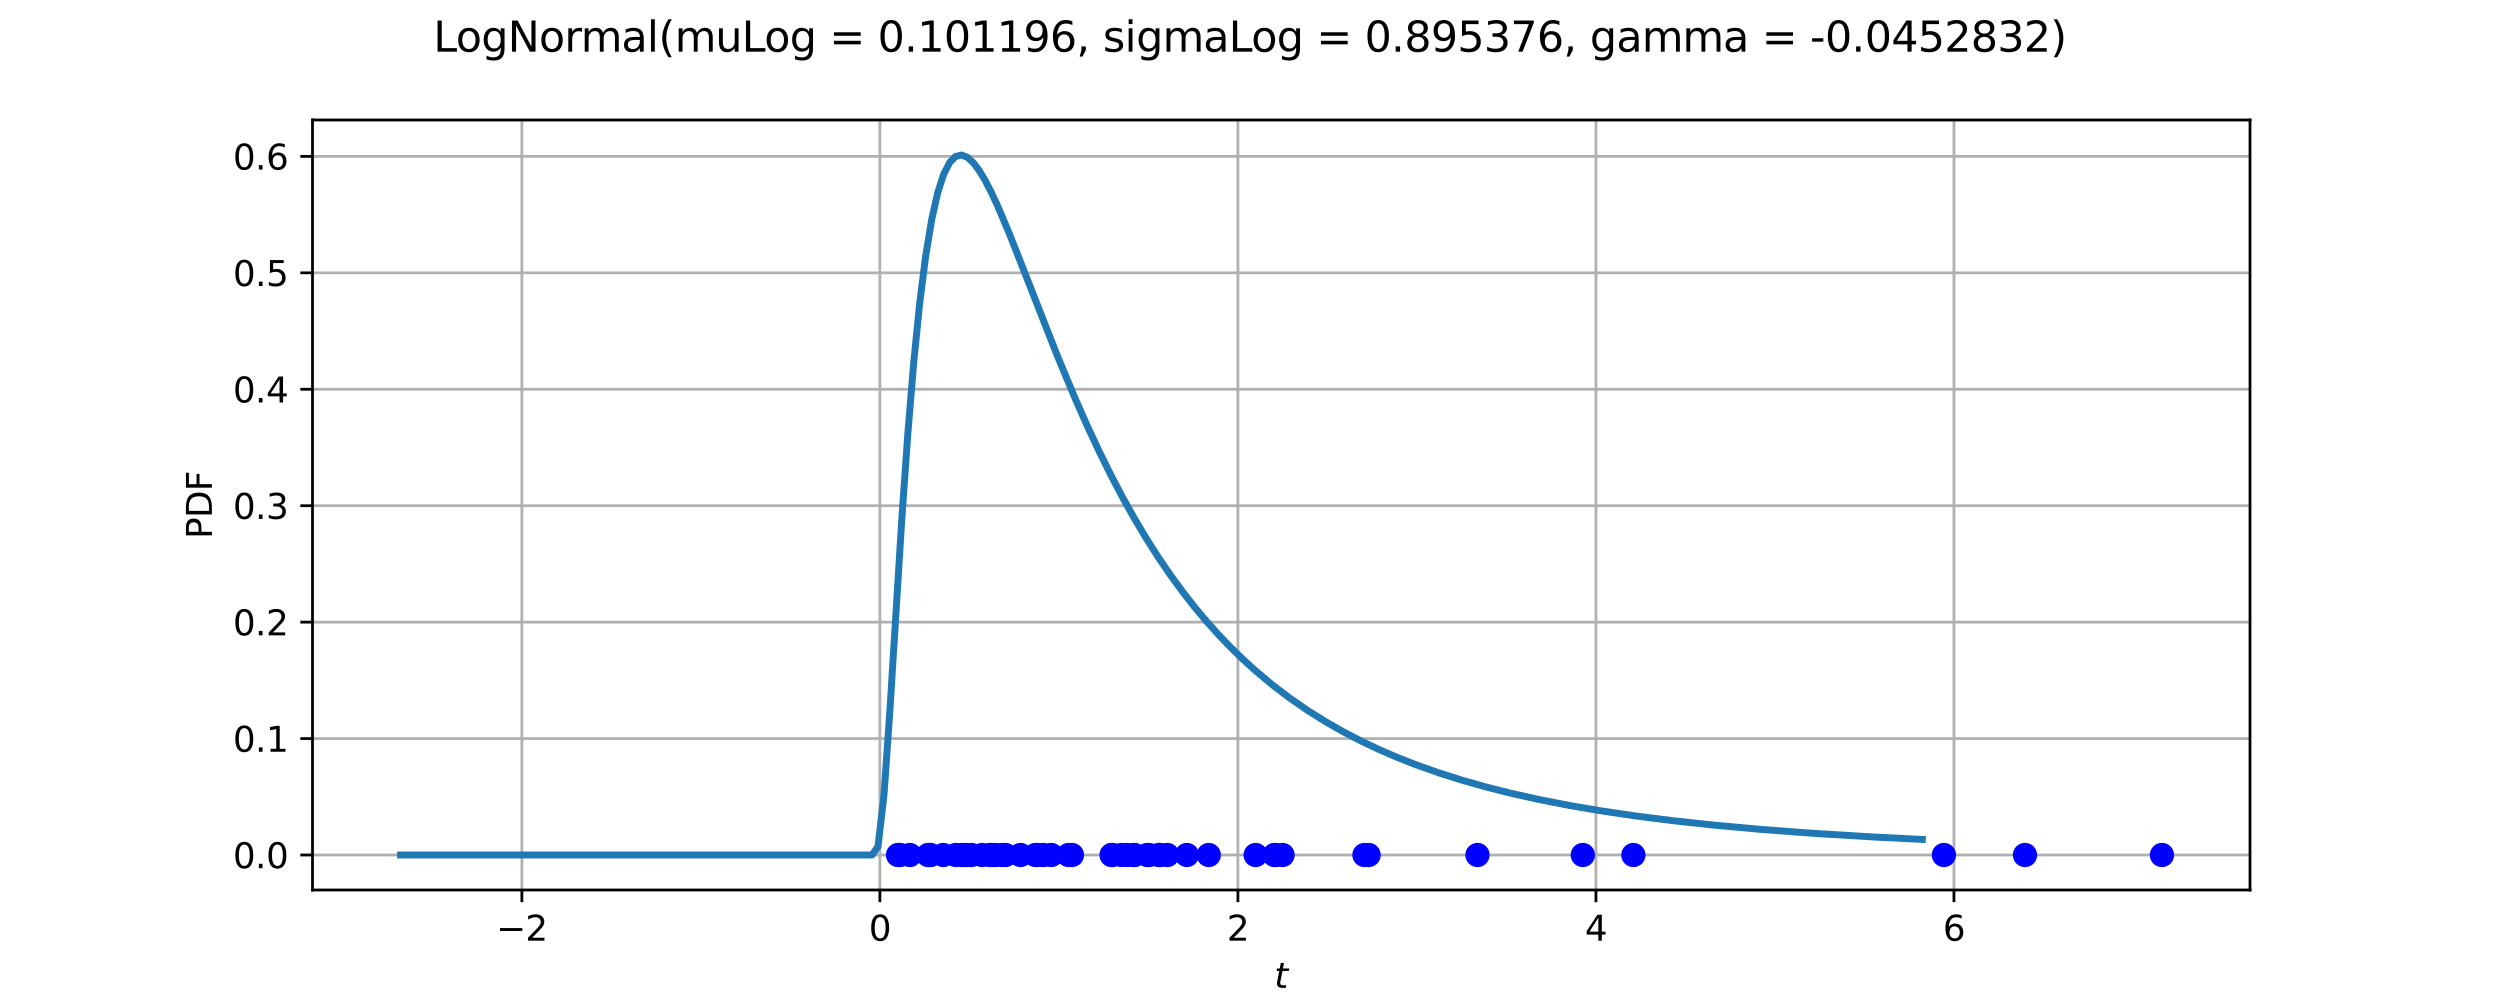 <?xml version="1.0" encoding="utf-8" standalone="no"?>
<!DOCTYPE svg PUBLIC "-//W3C//DTD SVG 1.1//EN"
  "http://www.w3.org/Graphics/SVG/1.1/DTD/svg11.dtd">
<svg xmlns:xlink="http://www.w3.org/1999/xlink" width="720pt" height="288pt" viewBox="0 0 720 288" xmlns="http://www.w3.org/2000/svg" version="1.1">
 <defs>
  <style type="text/css">*{stroke-linejoin: round; stroke-linecap: butt}</style>
 </defs>
 <g id="figure_1">
  <g id="patch_1">
   <path d="M 0 288 
L 720 288 
L 720 0 
L 0 0 
z
" style="fill: #ffffff"/>
  </g>
  <g id="axes_1">
   <g id="patch_2">
    <path d="M 90 256.32 
L 648 256.32 
L 648 34.56 
L 90 34.56 
z
" style="fill: #ffffff"/>
   </g>
   <g id="matplotlib.axis_1">
    <g id="xtick_1">
     <g id="line2d_1">
      <path d="M 150.298 256.32 
L 150.298 34.56 
" clip-path="url(#pbb5ca79552)" style="fill: none; stroke: #b0b0b0; stroke-width: 0.8; stroke-linecap: square"/>
     </g>
     <g id="line2d_2">
      <defs>
       <path id="mba0e8c98a7" d="M 0 0 
L 0 3.5 
" style="stroke: #000000; stroke-width: 0.8"/>
      </defs>
      <g>
       <use xlink:href="#mba0e8c98a7" x="150.298" y="256.32" style="stroke: #000000; stroke-width: 0.8"/>
      </g>
     </g>
     <g id="text_1">
      <!-- −2 -->
      <g transform="translate(142.927 270.918) scale(0.1 -0.1)">
       <defs>
        <path id="DejaVuSans-2212" d="M 678 2272 
L 4684 2272 
L 4684 1741 
L 678 1741 
L 678 2272 
z
" transform="scale(0.016)"/>
        <path id="DejaVuSans-32" d="M 1228 531 
L 3431 531 
L 3431 0 
L 469 0 
L 469 531 
Q 828 903 1448 1529 
Q 2069 2156 2228 2338 
Q 2531 2678 2651 2914 
Q 2772 3150 2772 3378 
Q 2772 3750 2511 3984 
Q 2250 4219 1831 4219 
Q 1534 4219 1204 4116 
Q 875 4013 500 3803 
L 500 4441 
Q 881 4594 1212 4672 
Q 1544 4750 1819 4750 
Q 2544 4750 2975 4387 
Q 3406 4025 3406 3419 
Q 3406 3131 3298 2873 
Q 3191 2616 2906 2266 
Q 2828 2175 2409 1742 
Q 1991 1309 1228 531 
z
" transform="scale(0.016)"/>
       </defs>
       <use xlink:href="#DejaVuSans-2212"/>
       <use xlink:href="#DejaVuSans-32" transform="translate(83.789 0)"/>
      </g>
     </g>
    </g>
    <g id="xtick_2">
     <g id="line2d_3">
      <path d="M 253.408 256.32 
L 253.408 34.56 
" clip-path="url(#pbb5ca79552)" style="fill: none; stroke: #b0b0b0; stroke-width: 0.8; stroke-linecap: square"/>
     </g>
     <g id="line2d_4">
      <g>
       <use xlink:href="#mba0e8c98a7" x="253.408" y="256.32" style="stroke: #000000; stroke-width: 0.8"/>
      </g>
     </g>
     <g id="text_2">
      <!-- 0 -->
      <g transform="translate(250.227 270.918) scale(0.1 -0.1)">
       <defs>
        <path id="DejaVuSans-30" d="M 2034 4250 
Q 1547 4250 1301 3770 
Q 1056 3291 1056 2328 
Q 1056 1369 1301 889 
Q 1547 409 2034 409 
Q 2525 409 2770 889 
Q 3016 1369 3016 2328 
Q 3016 3291 2770 3770 
Q 2525 4250 2034 4250 
z
M 2034 4750 
Q 2819 4750 3233 4129 
Q 3647 3509 3647 2328 
Q 3647 1150 3233 529 
Q 2819 -91 2034 -91 
Q 1250 -91 836 529 
Q 422 1150 422 2328 
Q 422 3509 836 4129 
Q 1250 4750 2034 4750 
z
" transform="scale(0.016)"/>
       </defs>
       <use xlink:href="#DejaVuSans-30"/>
      </g>
     </g>
    </g>
    <g id="xtick_3">
     <g id="line2d_5">
      <path d="M 356.519 256.32 
L 356.519 34.56 
" clip-path="url(#pbb5ca79552)" style="fill: none; stroke: #b0b0b0; stroke-width: 0.8; stroke-linecap: square"/>
     </g>
     <g id="line2d_6">
      <g>
       <use xlink:href="#mba0e8c98a7" x="356.519" y="256.32" style="stroke: #000000; stroke-width: 0.8"/>
      </g>
     </g>
     <g id="text_3">
      <!-- 2 -->
      <g transform="translate(353.338 270.918) scale(0.1 -0.1)">
       <use xlink:href="#DejaVuSans-32"/>
      </g>
     </g>
    </g>
    <g id="xtick_4">
     <g id="line2d_7">
      <path d="M 459.63 256.32 
L 459.63 34.56 
" clip-path="url(#pbb5ca79552)" style="fill: none; stroke: #b0b0b0; stroke-width: 0.8; stroke-linecap: square"/>
     </g>
     <g id="line2d_8">
      <g>
       <use xlink:href="#mba0e8c98a7" x="459.63" y="256.32" style="stroke: #000000; stroke-width: 0.8"/>
      </g>
     </g>
     <g id="text_4">
      <!-- 4 -->
      <g transform="translate(456.448 270.918) scale(0.1 -0.1)">
       <defs>
        <path id="DejaVuSans-34" d="M 2419 4116 
L 825 1625 
L 2419 1625 
L 2419 4116 
z
M 2253 4666 
L 3047 4666 
L 3047 1625 
L 3713 1625 
L 3713 1100 
L 3047 1100 
L 3047 0 
L 2419 0 
L 2419 1100 
L 313 1100 
L 313 1709 
L 2253 4666 
z
" transform="scale(0.016)"/>
       </defs>
       <use xlink:href="#DejaVuSans-34"/>
      </g>
     </g>
    </g>
    <g id="xtick_5">
     <g id="line2d_9">
      <path d="M 562.74 256.32 
L 562.74 34.56 
" clip-path="url(#pbb5ca79552)" style="fill: none; stroke: #b0b0b0; stroke-width: 0.8; stroke-linecap: square"/>
     </g>
     <g id="line2d_10">
      <g>
       <use xlink:href="#mba0e8c98a7" x="562.74" y="256.32" style="stroke: #000000; stroke-width: 0.8"/>
      </g>
     </g>
     <g id="text_5">
      <!-- 6 -->
      <g transform="translate(559.559 270.918) scale(0.1 -0.1)">
       <defs>
        <path id="DejaVuSans-36" d="M 2113 2584 
Q 1688 2584 1439 2293 
Q 1191 2003 1191 1497 
Q 1191 994 1439 701 
Q 1688 409 2113 409 
Q 2538 409 2786 701 
Q 3034 994 3034 1497 
Q 3034 2003 2786 2293 
Q 2538 2584 2113 2584 
z
M 3366 4563 
L 3366 3988 
Q 3128 4100 2886 4159 
Q 2644 4219 2406 4219 
Q 1781 4219 1451 3797 
Q 1122 3375 1075 2522 
Q 1259 2794 1537 2939 
Q 1816 3084 2150 3084 
Q 2853 3084 3261 2657 
Q 3669 2231 3669 1497 
Q 3669 778 3244 343 
Q 2819 -91 2113 -91 
Q 1303 -91 875 529 
Q 447 1150 447 2328 
Q 447 3434 972 4092 
Q 1497 4750 2381 4750 
Q 2619 4750 2861 4703 
Q 3103 4656 3366 4563 
z
" transform="scale(0.016)"/>
       </defs>
       <use xlink:href="#DejaVuSans-36"/>
      </g>
     </g>
    </g>
    <g id="text_6">
     <!-- $t$ -->
     <g transform="translate(367 284.597) scale(0.1 -0.1)">
      <defs>
       <path id="DejaVuSans-Oblique-74" d="M 2706 3500 
L 2619 3053 
L 1472 3053 
L 1100 1153 
Q 1081 1047 1072 975 
Q 1063 903 1063 863 
Q 1063 663 1183 572 
Q 1303 481 1569 481 
L 2150 481 
L 2053 0 
L 1503 0 
Q 991 0 739 200 
Q 488 400 488 806 
Q 488 878 497 964 
Q 506 1050 525 1153 
L 897 3053 
L 409 3053 
L 500 3500 
L 978 3500 
L 1172 4494 
L 1747 4494 
L 1556 3500 
L 2706 3500 
z
" transform="scale(0.016)"/>
      </defs>
      <use xlink:href="#DejaVuSans-Oblique-74" transform="translate(0 0.781)"/>
     </g>
    </g>
   </g>
   <g id="matplotlib.axis_2">
    <g id="ytick_1">
     <g id="line2d_11">
      <path d="M 90 246.24 
L 648 246.24 
" clip-path="url(#pbb5ca79552)" style="fill: none; stroke: #b0b0b0; stroke-width: 0.8; stroke-linecap: square"/>
     </g>
     <g id="line2d_12">
      <defs>
       <path id="m185459ff8b" d="M 0 0 
L -3.5 0 
" style="stroke: #000000; stroke-width: 0.8"/>
      </defs>
      <g>
       <use xlink:href="#m185459ff8b" x="90" y="246.24" style="stroke: #000000; stroke-width: 0.8"/>
      </g>
     </g>
     <g id="text_7">
      <!-- 0.0 -->
      <g transform="translate(67.097 250.039) scale(0.1 -0.1)">
       <defs>
        <path id="DejaVuSans-2e" d="M 684 794 
L 1344 794 
L 1344 0 
L 684 0 
L 684 794 
z
" transform="scale(0.016)"/>
       </defs>
       <use xlink:href="#DejaVuSans-30"/>
       <use xlink:href="#DejaVuSans-2e" transform="translate(63.623 0)"/>
       <use xlink:href="#DejaVuSans-30" transform="translate(95.41 0)"/>
      </g>
     </g>
    </g>
    <g id="ytick_2">
     <g id="line2d_13">
      <path d="M 90 212.707 
L 648 212.707 
" clip-path="url(#pbb5ca79552)" style="fill: none; stroke: #b0b0b0; stroke-width: 0.8; stroke-linecap: square"/>
     </g>
     <g id="line2d_14">
      <g>
       <use xlink:href="#m185459ff8b" x="90" y="212.707" style="stroke: #000000; stroke-width: 0.8"/>
      </g>
     </g>
     <g id="text_8">
      <!-- 0.1 -->
      <g transform="translate(67.097 216.506) scale(0.1 -0.1)">
       <defs>
        <path id="DejaVuSans-31" d="M 794 531 
L 1825 531 
L 1825 4091 
L 703 3866 
L 703 4441 
L 1819 4666 
L 2450 4666 
L 2450 531 
L 3481 531 
L 3481 0 
L 794 0 
L 794 531 
z
" transform="scale(0.016)"/>
       </defs>
       <use xlink:href="#DejaVuSans-30"/>
       <use xlink:href="#DejaVuSans-2e" transform="translate(63.623 0)"/>
       <use xlink:href="#DejaVuSans-31" transform="translate(95.41 0)"/>
      </g>
     </g>
    </g>
    <g id="ytick_3">
     <g id="line2d_15">
      <path d="M 90 179.174 
L 648 179.174 
" clip-path="url(#pbb5ca79552)" style="fill: none; stroke: #b0b0b0; stroke-width: 0.8; stroke-linecap: square"/>
     </g>
     <g id="line2d_16">
      <g>
       <use xlink:href="#m185459ff8b" x="90" y="179.174" style="stroke: #000000; stroke-width: 0.8"/>
      </g>
     </g>
     <g id="text_9">
      <!-- 0.2 -->
      <g transform="translate(67.097 182.973) scale(0.1 -0.1)">
       <use xlink:href="#DejaVuSans-30"/>
       <use xlink:href="#DejaVuSans-2e" transform="translate(63.623 0)"/>
       <use xlink:href="#DejaVuSans-32" transform="translate(95.41 0)"/>
      </g>
     </g>
    </g>
    <g id="ytick_4">
     <g id="line2d_17">
      <path d="M 90 145.64 
L 648 145.64 
" clip-path="url(#pbb5ca79552)" style="fill: none; stroke: #b0b0b0; stroke-width: 0.8; stroke-linecap: square"/>
     </g>
     <g id="line2d_18">
      <g>
       <use xlink:href="#m185459ff8b" x="90" y="145.64" style="stroke: #000000; stroke-width: 0.8"/>
      </g>
     </g>
     <g id="text_10">
      <!-- 0.3 -->
      <g transform="translate(67.097 149.439) scale(0.1 -0.1)">
       <defs>
        <path id="DejaVuSans-33" d="M 2597 2516 
Q 3050 2419 3304 2112 
Q 3559 1806 3559 1356 
Q 3559 666 3084 287 
Q 2609 -91 1734 -91 
Q 1441 -91 1130 -33 
Q 819 25 488 141 
L 488 750 
Q 750 597 1062 519 
Q 1375 441 1716 441 
Q 2309 441 2620 675 
Q 2931 909 2931 1356 
Q 2931 1769 2642 2001 
Q 2353 2234 1838 2234 
L 1294 2234 
L 1294 2753 
L 1863 2753 
Q 2328 2753 2575 2939 
Q 2822 3125 2822 3475 
Q 2822 3834 2567 4026 
Q 2313 4219 1838 4219 
Q 1578 4219 1281 4162 
Q 984 4106 628 3988 
L 628 4550 
Q 988 4650 1302 4700 
Q 1616 4750 1894 4750 
Q 2613 4750 3031 4423 
Q 3450 4097 3450 3541 
Q 3450 3153 3228 2886 
Q 3006 2619 2597 2516 
z
" transform="scale(0.016)"/>
       </defs>
       <use xlink:href="#DejaVuSans-30"/>
       <use xlink:href="#DejaVuSans-2e" transform="translate(63.623 0)"/>
       <use xlink:href="#DejaVuSans-33" transform="translate(95.41 0)"/>
      </g>
     </g>
    </g>
    <g id="ytick_5">
     <g id="line2d_19">
      <path d="M 90 112.107 
L 648 112.107 
" clip-path="url(#pbb5ca79552)" style="fill: none; stroke: #b0b0b0; stroke-width: 0.8; stroke-linecap: square"/>
     </g>
     <g id="line2d_20">
      <g>
       <use xlink:href="#m185459ff8b" x="90" y="112.107" style="stroke: #000000; stroke-width: 0.8"/>
      </g>
     </g>
     <g id="text_11">
      <!-- 0.4 -->
      <g transform="translate(67.097 115.906) scale(0.1 -0.1)">
       <use xlink:href="#DejaVuSans-30"/>
       <use xlink:href="#DejaVuSans-2e" transform="translate(63.623 0)"/>
       <use xlink:href="#DejaVuSans-34" transform="translate(95.41 0)"/>
      </g>
     </g>
    </g>
    <g id="ytick_6">
     <g id="line2d_21">
      <path d="M 90 78.574 
L 648 78.574 
" clip-path="url(#pbb5ca79552)" style="fill: none; stroke: #b0b0b0; stroke-width: 0.8; stroke-linecap: square"/>
     </g>
     <g id="line2d_22">
      <g>
       <use xlink:href="#m185459ff8b" x="90" y="78.574" style="stroke: #000000; stroke-width: 0.8"/>
      </g>
     </g>
     <g id="text_12">
      <!-- 0.5 -->
      <g transform="translate(67.097 82.373) scale(0.1 -0.1)">
       <defs>
        <path id="DejaVuSans-35" d="M 691 4666 
L 3169 4666 
L 3169 4134 
L 1269 4134 
L 1269 2991 
Q 1406 3038 1543 3061 
Q 1681 3084 1819 3084 
Q 2600 3084 3056 2656 
Q 3513 2228 3513 1497 
Q 3513 744 3044 326 
Q 2575 -91 1722 -91 
Q 1428 -91 1123 -41 
Q 819 9 494 109 
L 494 744 
Q 775 591 1075 516 
Q 1375 441 1709 441 
Q 2250 441 2565 725 
Q 2881 1009 2881 1497 
Q 2881 1984 2565 2268 
Q 2250 2553 1709 2553 
Q 1456 2553 1204 2497 
Q 953 2441 691 2322 
L 691 4666 
z
" transform="scale(0.016)"/>
       </defs>
       <use xlink:href="#DejaVuSans-30"/>
       <use xlink:href="#DejaVuSans-2e" transform="translate(63.623 0)"/>
       <use xlink:href="#DejaVuSans-35" transform="translate(95.41 0)"/>
      </g>
     </g>
    </g>
    <g id="ytick_7">
     <g id="line2d_23">
      <path d="M 90 45.041 
L 648 45.041 
" clip-path="url(#pbb5ca79552)" style="fill: none; stroke: #b0b0b0; stroke-width: 0.8; stroke-linecap: square"/>
     </g>
     <g id="line2d_24">
      <g>
       <use xlink:href="#m185459ff8b" x="90" y="45.041" style="stroke: #000000; stroke-width: 0.8"/>
      </g>
     </g>
     <g id="text_13">
      <!-- 0.6 -->
      <g transform="translate(67.097 48.84) scale(0.1 -0.1)">
       <use xlink:href="#DejaVuSans-30"/>
       <use xlink:href="#DejaVuSans-2e" transform="translate(63.623 0)"/>
       <use xlink:href="#DejaVuSans-36" transform="translate(95.41 0)"/>
      </g>
     </g>
    </g>
    <g id="text_14">
     <!-- PDF -->
     <g transform="translate(61.017 155.181) rotate(-90) scale(0.1 -0.1)">
      <defs>
       <path id="DejaVuSans-50" d="M 1259 4147 
L 1259 2394 
L 2053 2394 
Q 2494 2394 2734 2622 
Q 2975 2850 2975 3272 
Q 2975 3691 2734 3919 
Q 2494 4147 2053 4147 
L 1259 4147 
z
M 628 4666 
L 2053 4666 
Q 2838 4666 3239 4311 
Q 3641 3956 3641 3272 
Q 3641 2581 3239 2228 
Q 2838 1875 2053 1875 
L 1259 1875 
L 1259 0 
L 628 0 
L 628 4666 
z
" transform="scale(0.016)"/>
       <path id="DejaVuSans-44" d="M 1259 4147 
L 1259 519 
L 2022 519 
Q 2988 519 3436 956 
Q 3884 1394 3884 2338 
Q 3884 3275 3436 3711 
Q 2988 4147 2022 4147 
L 1259 4147 
z
M 628 4666 
L 1925 4666 
Q 3281 4666 3915 4102 
Q 4550 3538 4550 2338 
Q 4550 1131 3912 565 
Q 3275 0 1925 0 
L 628 0 
L 628 4666 
z
" transform="scale(0.016)"/>
       <path id="DejaVuSans-46" d="M 628 4666 
L 3309 4666 
L 3309 4134 
L 1259 4134 
L 1259 2759 
L 3109 2759 
L 3109 2228 
L 1259 2228 
L 1259 0 
L 628 0 
L 628 4666 
z
" transform="scale(0.016)"/>
      </defs>
      <use xlink:href="#DejaVuSans-50"/>
      <use xlink:href="#DejaVuSans-44" transform="translate(60.303 0)"/>
      <use xlink:href="#DejaVuSans-46" transform="translate(137.305 0)"/>
     </g>
    </g>
   </g>
   <g id="line2d_25">
    <path d="M 115.364 246.24 
L 251.14 246.24 
L 252.859 243.818 
L 254.578 229.111 
L 256.296 204.508 
L 259.734 149.286 
L 261.452 124.916 
L 263.171 104.172 
L 264.89 87.155 
L 266.609 73.635 
L 268.327 63.245 
L 270.046 55.574 
L 271.765 50.224 
L 273.483 46.828 
L 275.202 45.061 
L 276.921 44.64 
L 278.639 45.322 
L 280.358 46.903 
L 282.077 49.206 
L 283.795 52.088 
L 285.514 55.425 
L 287.233 59.114 
L 290.67 67.225 
L 295.826 80.327 
L 304.42 102.249 
L 309.576 114.623 
L 313.013 122.403 
L 316.451 129.775 
L 319.888 136.732 
L 323.325 143.277 
L 326.763 149.421 
L 330.2 155.178 
L 333.638 160.568 
L 337.075 165.608 
L 340.512 170.321 
L 343.95 174.724 
L 347.387 178.839 
L 350.824 182.684 
L 354.262 186.278 
L 357.699 189.638 
L 361.137 192.78 
L 366.293 197.118 
L 371.449 201.047 
L 376.605 204.609 
L 381.761 207.843 
L 386.917 210.782 
L 392.073 213.457 
L 397.229 215.895 
L 402.385 218.119 
L 407.541 220.15 
L 414.416 222.592 
L 421.291 224.765 
L 428.166 226.703 
L 435.04 228.434 
L 443.634 230.347 
L 452.227 232.018 
L 460.821 233.483 
L 471.133 235.008 
L 481.445 236.32 
L 493.476 237.626 
L 507.225 238.875 
L 522.694 240.03 
L 539.881 241.07 
L 553.63 241.754 
L 553.63 241.754 
" clip-path="url(#pbb5ca79552)" style="fill: none; stroke: #1f77b4; stroke-width: 2; stroke-linecap: square"/>
   </g>
   <g id="PathCollection_1">
    <defs>
     <path id="mc7ff66fdd3" d="M 0 3 
C 0.796 3 1.559 2.684 2.121 2.121 
C 2.684 1.559 3 0.796 3 0 
C 3 -0.796 2.684 -1.559 2.121 -2.121 
C 1.559 -2.684 0.796 -3 0 -3 
C -0.796 -3 -1.559 -2.684 -2.121 -2.121 
C -2.684 -1.559 -3 -0.796 -3 0 
C -3 0.796 -2.684 1.559 -2.121 2.121 
C -1.559 2.684 -0.796 3 0 3 
z
" style="stroke: #0000ff"/>
    </defs>
    <g clip-path="url(#pbb5ca79552)">
     <use xlink:href="#mc7ff66fdd3" x="348.122" y="246.24" style="fill: #0000ff; stroke: #0000ff"/>
     <use xlink:href="#mc7ff66fdd3" x="267.942" y="246.24" style="fill: #0000ff; stroke: #0000ff"/>
     <use xlink:href="#mc7ff66fdd3" x="286.67" y="246.24" style="fill: #0000ff; stroke: #0000ff"/>
     <use xlink:href="#mc7ff66fdd3" x="425.518" y="246.24" style="fill: #0000ff; stroke: #0000ff"/>
     <use xlink:href="#mc7ff66fdd3" x="259.228" y="246.24" style="fill: #0000ff; stroke: #0000ff"/>
     <use xlink:href="#mc7ff66fdd3" x="326.572" y="246.24" style="fill: #0000ff; stroke: #0000ff"/>
     <use xlink:href="#mc7ff66fdd3" x="289.557" y="246.24" style="fill: #0000ff; stroke: #0000ff"/>
     <use xlink:href="#mc7ff66fdd3" x="470.41" y="246.24" style="fill: #0000ff; stroke: #0000ff"/>
     <use xlink:href="#mc7ff66fdd3" x="369.377" y="246.24" style="fill: #0000ff; stroke: #0000ff"/>
     <use xlink:href="#mc7ff66fdd3" x="367.364" y="246.24" style="fill: #0000ff; stroke: #0000ff"/>
     <use xlink:href="#mc7ff66fdd3" x="285.614" y="246.24" style="fill: #0000ff; stroke: #0000ff"/>
     <use xlink:href="#mc7ff66fdd3" x="320.34" y="246.24" style="fill: #0000ff; stroke: #0000ff"/>
     <use xlink:href="#mc7ff66fdd3" x="258.629" y="246.24" style="fill: #0000ff; stroke: #0000ff"/>
     <use xlink:href="#mc7ff66fdd3" x="267.701" y="246.24" style="fill: #0000ff; stroke: #0000ff"/>
     <use xlink:href="#mc7ff66fdd3" x="267.294" y="246.24" style="fill: #0000ff; stroke: #0000ff"/>
     <use xlink:href="#mc7ff66fdd3" x="300.49" y="246.24" style="fill: #0000ff; stroke: #0000ff"/>
     <use xlink:href="#mc7ff66fdd3" x="392.962" y="246.24" style="fill: #0000ff; stroke: #0000ff"/>
     <use xlink:href="#mc7ff66fdd3" x="298.253" y="246.24" style="fill: #0000ff; stroke: #0000ff"/>
     <use xlink:href="#mc7ff66fdd3" x="282.851" y="246.24" style="fill: #0000ff; stroke: #0000ff"/>
     <use xlink:href="#mc7ff66fdd3" x="333.899" y="246.24" style="fill: #0000ff; stroke: #0000ff"/>
     <use xlink:href="#mc7ff66fdd3" x="324.615" y="246.24" style="fill: #0000ff; stroke: #0000ff"/>
     <use xlink:href="#mc7ff66fdd3" x="333.923" y="246.24" style="fill: #0000ff; stroke: #0000ff"/>
     <use xlink:href="#mc7ff66fdd3" x="271.666" y="246.24" style="fill: #0000ff; stroke: #0000ff"/>
     <use xlink:href="#mc7ff66fdd3" x="275.297" y="246.24" style="fill: #0000ff; stroke: #0000ff"/>
     <use xlink:href="#mc7ff66fdd3" x="336.195" y="246.24" style="fill: #0000ff; stroke: #0000ff"/>
     <use xlink:href="#mc7ff66fdd3" x="298.883" y="246.24" style="fill: #0000ff; stroke: #0000ff"/>
     <use xlink:href="#mc7ff66fdd3" x="326.673" y="246.24" style="fill: #0000ff; stroke: #0000ff"/>
     <use xlink:href="#mc7ff66fdd3" x="559.846" y="246.24" style="fill: #0000ff; stroke: #0000ff"/>
     <use xlink:href="#mc7ff66fdd3" x="308.713" y="246.24" style="fill: #0000ff; stroke: #0000ff"/>
     <use xlink:href="#mc7ff66fdd3" x="277.009" y="246.24" style="fill: #0000ff; stroke: #0000ff"/>
     <use xlink:href="#mc7ff66fdd3" x="278.465" y="246.24" style="fill: #0000ff; stroke: #0000ff"/>
     <use xlink:href="#mc7ff66fdd3" x="293.914" y="246.24" style="fill: #0000ff; stroke: #0000ff"/>
     <use xlink:href="#mc7ff66fdd3" x="262.034" y="246.24" style="fill: #0000ff; stroke: #0000ff"/>
     <use xlink:href="#mc7ff66fdd3" x="330.425" y="246.24" style="fill: #0000ff; stroke: #0000ff"/>
     <use xlink:href="#mc7ff66fdd3" x="455.856" y="246.24" style="fill: #0000ff; stroke: #0000ff"/>
     <use xlink:href="#mc7ff66fdd3" x="394.16" y="246.24" style="fill: #0000ff; stroke: #0000ff"/>
     <use xlink:href="#mc7ff66fdd3" x="361.632" y="246.24" style="fill: #0000ff; stroke: #0000ff"/>
     <use xlink:href="#mc7ff66fdd3" x="302.764" y="246.24" style="fill: #0000ff; stroke: #0000ff"/>
     <use xlink:href="#mc7ff66fdd3" x="341.82" y="246.24" style="fill: #0000ff; stroke: #0000ff"/>
     <use xlink:href="#mc7ff66fdd3" x="322.997" y="246.24" style="fill: #0000ff; stroke: #0000ff"/>
     <use xlink:href="#mc7ff66fdd3" x="330.916" y="246.24" style="fill: #0000ff; stroke: #0000ff"/>
     <use xlink:href="#mc7ff66fdd3" x="285.147" y="246.24" style="fill: #0000ff; stroke: #0000ff"/>
     <use xlink:href="#mc7ff66fdd3" x="288.56" y="246.24" style="fill: #0000ff; stroke: #0000ff"/>
     <use xlink:href="#mc7ff66fdd3" x="277.693" y="246.24" style="fill: #0000ff; stroke: #0000ff"/>
     <use xlink:href="#mc7ff66fdd3" x="320.134" y="246.24" style="fill: #0000ff; stroke: #0000ff"/>
     <use xlink:href="#mc7ff66fdd3" x="622.636" y="246.24" style="fill: #0000ff; stroke: #0000ff"/>
     <use xlink:href="#mc7ff66fdd3" x="279.756" y="246.24" style="fill: #0000ff; stroke: #0000ff"/>
     <use xlink:href="#mc7ff66fdd3" x="583.195" y="246.24" style="fill: #0000ff; stroke: #0000ff"/>
     <use xlink:href="#mc7ff66fdd3" x="307.724" y="246.24" style="fill: #0000ff; stroke: #0000ff"/>
     <use xlink:href="#mc7ff66fdd3" x="367.056" y="246.24" style="fill: #0000ff; stroke: #0000ff"/>
    </g>
   </g>
   <g id="patch_3">
    <path d="M 90 256.32 
L 90 34.56 
" style="fill: none; stroke: #000000; stroke-width: 0.8; stroke-linejoin: miter; stroke-linecap: square"/>
   </g>
   <g id="patch_4">
    <path d="M 648 256.32 
L 648 34.56 
" style="fill: none; stroke: #000000; stroke-width: 0.8; stroke-linejoin: miter; stroke-linecap: square"/>
   </g>
   <g id="patch_5">
    <path d="M 90 256.32 
L 648 256.32 
" style="fill: none; stroke: #000000; stroke-width: 0.8; stroke-linejoin: miter; stroke-linecap: square"/>
   </g>
   <g id="patch_6">
    <path d="M 90 34.56 
L 648 34.56 
" style="fill: none; stroke: #000000; stroke-width: 0.8; stroke-linejoin: miter; stroke-linecap: square"/>
   </g>
  </g>
  <g id="text_15">
   <!-- LogNormal(muLog = 0.101196, sigmaLog = 0.895376, gamma = -0.0452832) -->
   <g transform="translate(124.809 14.878) scale(0.12 -0.12)">
    <defs>
     <path id="DejaVuSans-4c" d="M 628 4666 
L 1259 4666 
L 1259 531 
L 3531 531 
L 3531 0 
L 628 0 
L 628 4666 
z
" transform="scale(0.016)"/>
     <path id="DejaVuSans-6f" d="M 1959 3097 
Q 1497 3097 1228 2736 
Q 959 2375 959 1747 
Q 959 1119 1226 758 
Q 1494 397 1959 397 
Q 2419 397 2687 759 
Q 2956 1122 2956 1747 
Q 2956 2369 2687 2733 
Q 2419 3097 1959 3097 
z
M 1959 3584 
Q 2709 3584 3137 3096 
Q 3566 2609 3566 1747 
Q 3566 888 3137 398 
Q 2709 -91 1959 -91 
Q 1206 -91 779 398 
Q 353 888 353 1747 
Q 353 2609 779 3096 
Q 1206 3584 1959 3584 
z
" transform="scale(0.016)"/>
     <path id="DejaVuSans-67" d="M 2906 1791 
Q 2906 2416 2648 2759 
Q 2391 3103 1925 3103 
Q 1463 3103 1205 2759 
Q 947 2416 947 1791 
Q 947 1169 1205 825 
Q 1463 481 1925 481 
Q 2391 481 2648 825 
Q 2906 1169 2906 1791 
z
M 3481 434 
Q 3481 -459 3084 -895 
Q 2688 -1331 1869 -1331 
Q 1566 -1331 1297 -1286 
Q 1028 -1241 775 -1147 
L 775 -588 
Q 1028 -725 1275 -790 
Q 1522 -856 1778 -856 
Q 2344 -856 2625 -561 
Q 2906 -266 2906 331 
L 2906 616 
Q 2728 306 2450 153 
Q 2172 0 1784 0 
Q 1141 0 747 490 
Q 353 981 353 1791 
Q 353 2603 747 3093 
Q 1141 3584 1784 3584 
Q 2172 3584 2450 3431 
Q 2728 3278 2906 2969 
L 2906 3500 
L 3481 3500 
L 3481 434 
z
" transform="scale(0.016)"/>
     <path id="DejaVuSans-4e" d="M 628 4666 
L 1478 4666 
L 3547 763 
L 3547 4666 
L 4159 4666 
L 4159 0 
L 3309 0 
L 1241 3903 
L 1241 0 
L 628 0 
L 628 4666 
z
" transform="scale(0.016)"/>
     <path id="DejaVuSans-72" d="M 2631 2963 
Q 2534 3019 2420 3045 
Q 2306 3072 2169 3072 
Q 1681 3072 1420 2755 
Q 1159 2438 1159 1844 
L 1159 0 
L 581 0 
L 581 3500 
L 1159 3500 
L 1159 2956 
Q 1341 3275 1631 3429 
Q 1922 3584 2338 3584 
Q 2397 3584 2469 3576 
Q 2541 3569 2628 3553 
L 2631 2963 
z
" transform="scale(0.016)"/>
     <path id="DejaVuSans-6d" d="M 3328 2828 
Q 3544 3216 3844 3400 
Q 4144 3584 4550 3584 
Q 5097 3584 5394 3201 
Q 5691 2819 5691 2113 
L 5691 0 
L 5113 0 
L 5113 2094 
Q 5113 2597 4934 2840 
Q 4756 3084 4391 3084 
Q 3944 3084 3684 2787 
Q 3425 2491 3425 1978 
L 3425 0 
L 2847 0 
L 2847 2094 
Q 2847 2600 2669 2842 
Q 2491 3084 2119 3084 
Q 1678 3084 1418 2786 
Q 1159 2488 1159 1978 
L 1159 0 
L 581 0 
L 581 3500 
L 1159 3500 
L 1159 2956 
Q 1356 3278 1631 3431 
Q 1906 3584 2284 3584 
Q 2666 3584 2933 3390 
Q 3200 3197 3328 2828 
z
" transform="scale(0.016)"/>
     <path id="DejaVuSans-61" d="M 2194 1759 
Q 1497 1759 1228 1600 
Q 959 1441 959 1056 
Q 959 750 1161 570 
Q 1363 391 1709 391 
Q 2188 391 2477 730 
Q 2766 1069 2766 1631 
L 2766 1759 
L 2194 1759 
z
M 3341 1997 
L 3341 0 
L 2766 0 
L 2766 531 
Q 2569 213 2275 61 
Q 1981 -91 1556 -91 
Q 1019 -91 701 211 
Q 384 513 384 1019 
Q 384 1609 779 1909 
Q 1175 2209 1959 2209 
L 2766 2209 
L 2766 2266 
Q 2766 2663 2505 2880 
Q 2244 3097 1772 3097 
Q 1472 3097 1187 3025 
Q 903 2953 641 2809 
L 641 3341 
Q 956 3463 1253 3523 
Q 1550 3584 1831 3584 
Q 2591 3584 2966 3190 
Q 3341 2797 3341 1997 
z
" transform="scale(0.016)"/>
     <path id="DejaVuSans-6c" d="M 603 4863 
L 1178 4863 
L 1178 0 
L 603 0 
L 603 4863 
z
" transform="scale(0.016)"/>
     <path id="DejaVuSans-28" d="M 1984 4856 
Q 1566 4138 1362 3434 
Q 1159 2731 1159 2009 
Q 1159 1288 1364 580 
Q 1569 -128 1984 -844 
L 1484 -844 
Q 1016 -109 783 600 
Q 550 1309 550 2009 
Q 550 2706 781 3412 
Q 1013 4119 1484 4856 
L 1984 4856 
z
" transform="scale(0.016)"/>
     <path id="DejaVuSans-75" d="M 544 1381 
L 544 3500 
L 1119 3500 
L 1119 1403 
Q 1119 906 1312 657 
Q 1506 409 1894 409 
Q 2359 409 2629 706 
Q 2900 1003 2900 1516 
L 2900 3500 
L 3475 3500 
L 3475 0 
L 2900 0 
L 2900 538 
Q 2691 219 2414 64 
Q 2138 -91 1772 -91 
Q 1169 -91 856 284 
Q 544 659 544 1381 
z
M 1991 3584 
L 1991 3584 
z
" transform="scale(0.016)"/>
     <path id="DejaVuSans-20" transform="scale(0.016)"/>
     <path id="DejaVuSans-3d" d="M 678 2906 
L 4684 2906 
L 4684 2381 
L 678 2381 
L 678 2906 
z
M 678 1631 
L 4684 1631 
L 4684 1100 
L 678 1100 
L 678 1631 
z
" transform="scale(0.016)"/>
     <path id="DejaVuSans-39" d="M 703 97 
L 703 672 
Q 941 559 1184 500 
Q 1428 441 1663 441 
Q 2288 441 2617 861 
Q 2947 1281 2994 2138 
Q 2813 1869 2534 1725 
Q 2256 1581 1919 1581 
Q 1219 1581 811 2004 
Q 403 2428 403 3163 
Q 403 3881 828 4315 
Q 1253 4750 1959 4750 
Q 2769 4750 3195 4129 
Q 3622 3509 3622 2328 
Q 3622 1225 3098 567 
Q 2575 -91 1691 -91 
Q 1453 -91 1209 -44 
Q 966 3 703 97 
z
M 1959 2075 
Q 2384 2075 2632 2365 
Q 2881 2656 2881 3163 
Q 2881 3666 2632 3958 
Q 2384 4250 1959 4250 
Q 1534 4250 1286 3958 
Q 1038 3666 1038 3163 
Q 1038 2656 1286 2365 
Q 1534 2075 1959 2075 
z
" transform="scale(0.016)"/>
     <path id="DejaVuSans-2c" d="M 750 794 
L 1409 794 
L 1409 256 
L 897 -744 
L 494 -744 
L 750 256 
L 750 794 
z
" transform="scale(0.016)"/>
     <path id="DejaVuSans-73" d="M 2834 3397 
L 2834 2853 
Q 2591 2978 2328 3040 
Q 2066 3103 1784 3103 
Q 1356 3103 1142 2972 
Q 928 2841 928 2578 
Q 928 2378 1081 2264 
Q 1234 2150 1697 2047 
L 1894 2003 
Q 2506 1872 2764 1633 
Q 3022 1394 3022 966 
Q 3022 478 2636 193 
Q 2250 -91 1575 -91 
Q 1294 -91 989 -36 
Q 684 19 347 128 
L 347 722 
Q 666 556 975 473 
Q 1284 391 1588 391 
Q 1994 391 2212 530 
Q 2431 669 2431 922 
Q 2431 1156 2273 1281 
Q 2116 1406 1581 1522 
L 1381 1569 
Q 847 1681 609 1914 
Q 372 2147 372 2553 
Q 372 3047 722 3315 
Q 1072 3584 1716 3584 
Q 2034 3584 2315 3537 
Q 2597 3491 2834 3397 
z
" transform="scale(0.016)"/>
     <path id="DejaVuSans-69" d="M 603 3500 
L 1178 3500 
L 1178 0 
L 603 0 
L 603 3500 
z
M 603 4863 
L 1178 4863 
L 1178 4134 
L 603 4134 
L 603 4863 
z
" transform="scale(0.016)"/>
     <path id="DejaVuSans-38" d="M 2034 2216 
Q 1584 2216 1326 1975 
Q 1069 1734 1069 1313 
Q 1069 891 1326 650 
Q 1584 409 2034 409 
Q 2484 409 2743 651 
Q 3003 894 3003 1313 
Q 3003 1734 2745 1975 
Q 2488 2216 2034 2216 
z
M 1403 2484 
Q 997 2584 770 2862 
Q 544 3141 544 3541 
Q 544 4100 942 4425 
Q 1341 4750 2034 4750 
Q 2731 4750 3128 4425 
Q 3525 4100 3525 3541 
Q 3525 3141 3298 2862 
Q 3072 2584 2669 2484 
Q 3125 2378 3379 2068 
Q 3634 1759 3634 1313 
Q 3634 634 3220 271 
Q 2806 -91 2034 -91 
Q 1263 -91 848 271 
Q 434 634 434 1313 
Q 434 1759 690 2068 
Q 947 2378 1403 2484 
z
M 1172 3481 
Q 1172 3119 1398 2916 
Q 1625 2713 2034 2713 
Q 2441 2713 2670 2916 
Q 2900 3119 2900 3481 
Q 2900 3844 2670 4047 
Q 2441 4250 2034 4250 
Q 1625 4250 1398 4047 
Q 1172 3844 1172 3481 
z
" transform="scale(0.016)"/>
     <path id="DejaVuSans-37" d="M 525 4666 
L 3525 4666 
L 3525 4397 
L 1831 0 
L 1172 0 
L 2766 4134 
L 525 4134 
L 525 4666 
z
" transform="scale(0.016)"/>
     <path id="DejaVuSans-2d" d="M 313 2009 
L 1997 2009 
L 1997 1497 
L 313 1497 
L 313 2009 
z
" transform="scale(0.016)"/>
     <path id="DejaVuSans-29" d="M 513 4856 
L 1013 4856 
Q 1481 4119 1714 3412 
Q 1947 2706 1947 2009 
Q 1947 1309 1714 600 
Q 1481 -109 1013 -844 
L 513 -844 
Q 928 -128 1133 580 
Q 1338 1288 1338 2009 
Q 1338 2731 1133 3434 
Q 928 4138 513 4856 
z
" transform="scale(0.016)"/>
    </defs>
    <use xlink:href="#DejaVuSans-4c"/>
    <use xlink:href="#DejaVuSans-6f" transform="translate(53.963 0)"/>
    <use xlink:href="#DejaVuSans-67" transform="translate(115.145 0)"/>
    <use xlink:href="#DejaVuSans-4e" transform="translate(178.621 0)"/>
    <use xlink:href="#DejaVuSans-6f" transform="translate(253.426 0)"/>
    <use xlink:href="#DejaVuSans-72" transform="translate(314.607 0)"/>
    <use xlink:href="#DejaVuSans-6d" transform="translate(353.971 0)"/>
    <use xlink:href="#DejaVuSans-61" transform="translate(451.383 0)"/>
    <use xlink:href="#DejaVuSans-6c" transform="translate(512.662 0)"/>
    <use xlink:href="#DejaVuSans-28" transform="translate(540.445 0)"/>
    <use xlink:href="#DejaVuSans-6d" transform="translate(579.459 0)"/>
    <use xlink:href="#DejaVuSans-75" transform="translate(676.871 0)"/>
    <use xlink:href="#DejaVuSans-4c" transform="translate(740.25 0)"/>
    <use xlink:href="#DejaVuSans-6f" transform="translate(794.213 0)"/>
    <use xlink:href="#DejaVuSans-67" transform="translate(855.395 0)"/>
    <use xlink:href="#DejaVuSans-20" transform="translate(918.871 0)"/>
    <use xlink:href="#DejaVuSans-3d" transform="translate(950.658 0)"/>
    <use xlink:href="#DejaVuSans-20" transform="translate(1034.447 0)"/>
    <use xlink:href="#DejaVuSans-30" transform="translate(1066.234 0)"/>
    <use xlink:href="#DejaVuSans-2e" transform="translate(1129.857 0)"/>
    <use xlink:href="#DejaVuSans-31" transform="translate(1161.645 0)"/>
    <use xlink:href="#DejaVuSans-30" transform="translate(1225.268 0)"/>
    <use xlink:href="#DejaVuSans-31" transform="translate(1288.891 0)"/>
    <use xlink:href="#DejaVuSans-31" transform="translate(1352.514 0)"/>
    <use xlink:href="#DejaVuSans-39" transform="translate(1416.137 0)"/>
    <use xlink:href="#DejaVuSans-36" transform="translate(1479.76 0)"/>
    <use xlink:href="#DejaVuSans-2c" transform="translate(1543.383 0)"/>
    <use xlink:href="#DejaVuSans-20" transform="translate(1575.17 0)"/>
    <use xlink:href="#DejaVuSans-73" transform="translate(1606.957 0)"/>
    <use xlink:href="#DejaVuSans-69" transform="translate(1659.057 0)"/>
    <use xlink:href="#DejaVuSans-67" transform="translate(1686.84 0)"/>
    <use xlink:href="#DejaVuSans-6d" transform="translate(1750.316 0)"/>
    <use xlink:href="#DejaVuSans-61" transform="translate(1847.729 0)"/>
    <use xlink:href="#DejaVuSans-4c" transform="translate(1909.008 0)"/>
    <use xlink:href="#DejaVuSans-6f" transform="translate(1962.971 0)"/>
    <use xlink:href="#DejaVuSans-67" transform="translate(2024.152 0)"/>
    <use xlink:href="#DejaVuSans-20" transform="translate(2087.629 0)"/>
    <use xlink:href="#DejaVuSans-3d" transform="translate(2119.416 0)"/>
    <use xlink:href="#DejaVuSans-20" transform="translate(2203.205 0)"/>
    <use xlink:href="#DejaVuSans-30" transform="translate(2234.992 0)"/>
    <use xlink:href="#DejaVuSans-2e" transform="translate(2298.615 0)"/>
    <use xlink:href="#DejaVuSans-38" transform="translate(2330.402 0)"/>
    <use xlink:href="#DejaVuSans-39" transform="translate(2394.025 0)"/>
    <use xlink:href="#DejaVuSans-35" transform="translate(2457.648 0)"/>
    <use xlink:href="#DejaVuSans-33" transform="translate(2521.271 0)"/>
    <use xlink:href="#DejaVuSans-37" transform="translate(2584.895 0)"/>
    <use xlink:href="#DejaVuSans-36" transform="translate(2648.518 0)"/>
    <use xlink:href="#DejaVuSans-2c" transform="translate(2712.141 0)"/>
    <use xlink:href="#DejaVuSans-20" transform="translate(2743.928 0)"/>
    <use xlink:href="#DejaVuSans-67" transform="translate(2775.715 0)"/>
    <use xlink:href="#DejaVuSans-61" transform="translate(2839.191 0)"/>
    <use xlink:href="#DejaVuSans-6d" transform="translate(2900.471 0)"/>
    <use xlink:href="#DejaVuSans-6d" transform="translate(2997.883 0)"/>
    <use xlink:href="#DejaVuSans-61" transform="translate(3095.295 0)"/>
    <use xlink:href="#DejaVuSans-20" transform="translate(3156.574 0)"/>
    <use xlink:href="#DejaVuSans-3d" transform="translate(3188.361 0)"/>
    <use xlink:href="#DejaVuSans-20" transform="translate(3272.15 0)"/>
    <use xlink:href="#DejaVuSans-2d" transform="translate(3303.938 0)"/>
    <use xlink:href="#DejaVuSans-30" transform="translate(3340.021 0)"/>
    <use xlink:href="#DejaVuSans-2e" transform="translate(3403.645 0)"/>
    <use xlink:href="#DejaVuSans-30" transform="translate(3435.432 0)"/>
    <use xlink:href="#DejaVuSans-34" transform="translate(3499.055 0)"/>
    <use xlink:href="#DejaVuSans-35" transform="translate(3562.678 0)"/>
    <use xlink:href="#DejaVuSans-32" transform="translate(3626.301 0)"/>
    <use xlink:href="#DejaVuSans-38" transform="translate(3689.924 0)"/>
    <use xlink:href="#DejaVuSans-33" transform="translate(3753.547 0)"/>
    <use xlink:href="#DejaVuSans-32" transform="translate(3817.17 0)"/>
    <use xlink:href="#DejaVuSans-29" transform="translate(3880.793 0)"/>
   </g>
  </g>
 </g>
 <defs>
  <clipPath id="pbb5ca79552">
   <rect x="90" y="34.56" width="558" height="221.76"/>
  </clipPath>
 </defs>
</svg>
